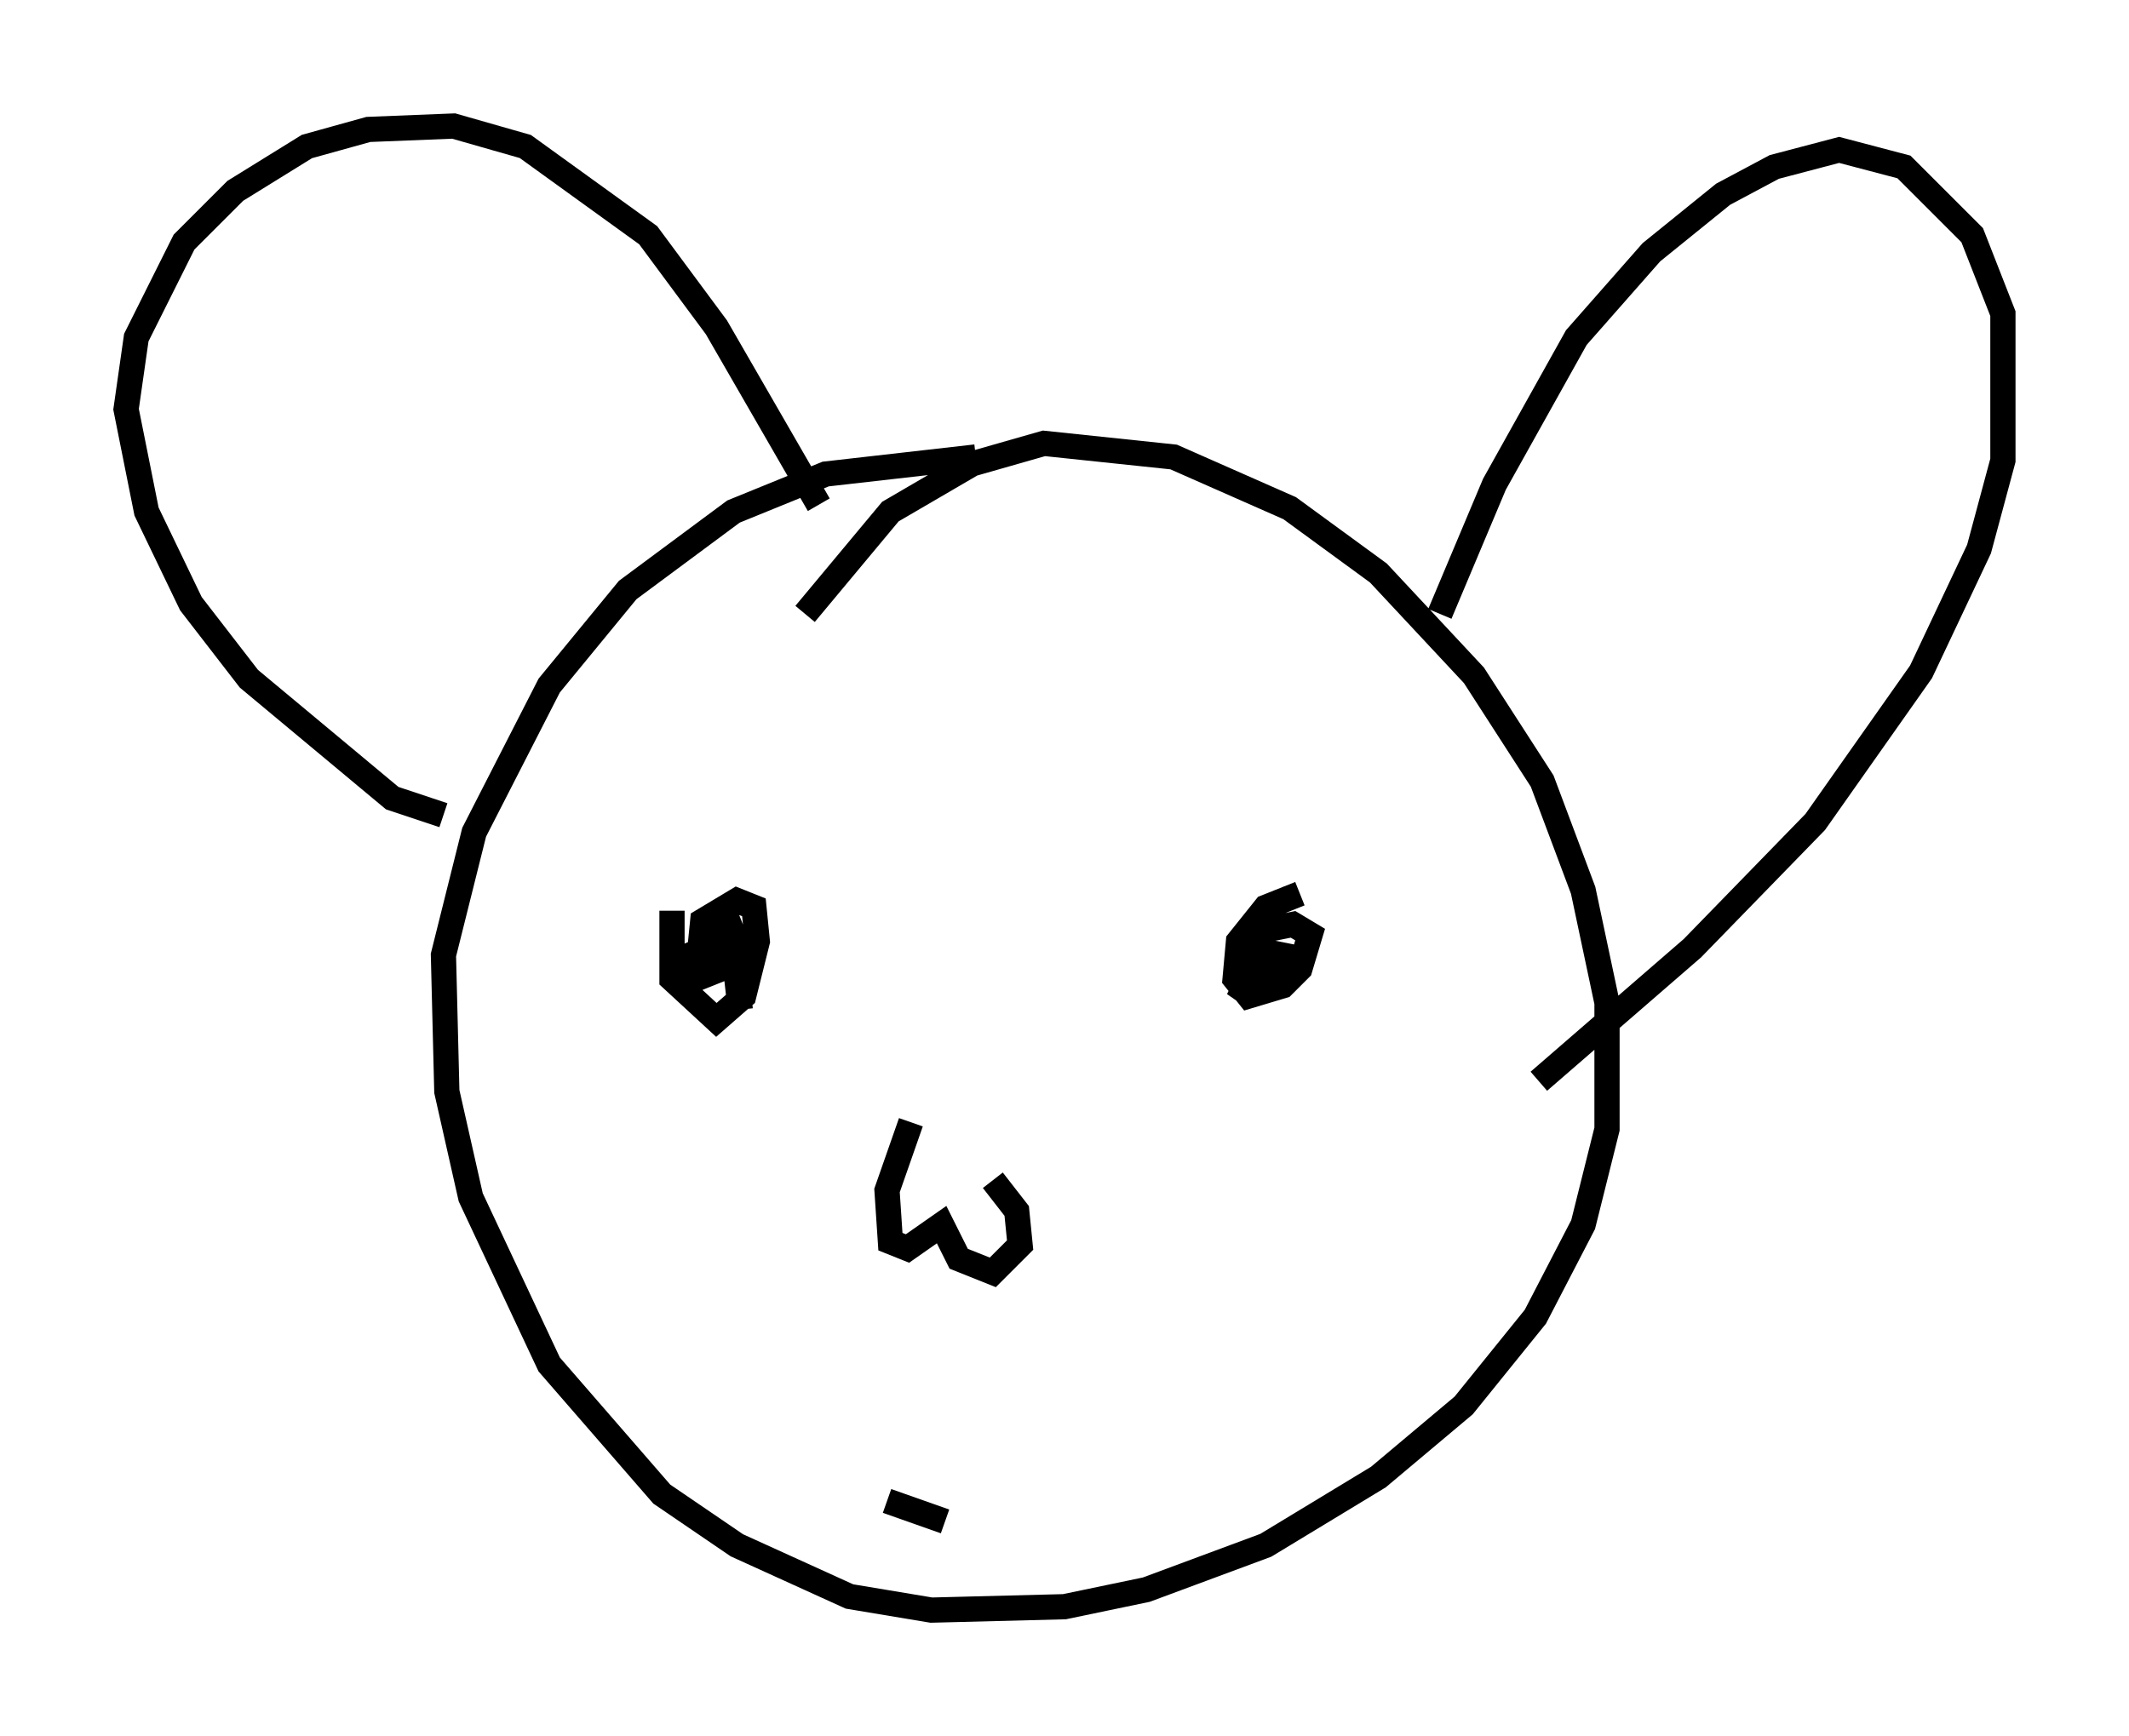 <?xml version="1.0" encoding="utf-8" ?>
<svg baseProfile="full" height="68.863" version="1.1" width="84.424" xmlns="http://www.w3.org/2000/svg" xmlns:ev="http://www.w3.org/2001/xml-events" xmlns:xlink="http://www.w3.org/1999/xlink"><defs /><rect fill="white" height="68.863" width="84.424" x="0" y="0" /><path d="M42.483, 19.208 m-3.789, -1.083 l-5.954, 0.677 -3.654, 1.488 l-4.195, 3.112 -3.112, 3.789 l-2.977, 5.819 -1.218, 4.871 l0.135, 5.413 0.947, 4.195 l3.112, 6.631 4.465, 5.142 l2.977, 2.03 4.465, 2.03 l3.248, 0.541 5.277, -0.135 l3.248, -0.677 4.736, -1.759 l4.465, -2.706 3.383, -2.842 l2.842, -3.518 1.894, -3.654 l0.947, -3.789 0.0, -5.007 l-0.947, -4.465 -1.624, -4.33 l-2.706, -4.195 -3.789, -4.059 l-3.518, -2.571 -4.601, -2.03 l-5.142, -0.541 -2.842, 0.812 l-3.248, 1.894 -3.383, 4.059 m-5.277, 11.773 l0.0, 2.706 1.759, 1.624 l1.083, -0.947 0.541, -2.165 l-0.135, -1.353 -0.677, -0.271 l-1.353, 0.812 -0.135, 1.353 l0.406, -0.677 0.135, 1.353 l-0.677, 0.271 -0.406, -1.353 l0.406, 0.677 0.541, -1.353 l0.677, -0.406 0.541, 1.353 l-0.677, -0.812 0.0, -0.677 l-0.406, 2.03 0.0, -0.677 l0.271, 0.677 -0.135, -0.677 l0.677, 0.0 0.271, 2.436 m22.192, -4.601 l-1.353, 0.541 -1.083, 1.353 l-0.135, 1.488 0.541, 0.677 l1.353, -0.406 0.677, -0.677 l0.406, -1.353 -0.677, -0.406 l-1.353, 0.271 -0.406, 0.677 l1.353, 0.271 -1.759, 1.759 l0.947, -2.03 -0.135, 0.677 l0.677, -0.406 m-14.479, 6.631 l-0.947, 2.706 0.135, 2.03 l0.677, 0.271 1.353, -0.947 l0.677, 1.353 1.353, 0.541 l1.083, -1.083 -0.135, -1.353 l-0.947, -1.218 m-4.195, 12.72 l2.3, 0.812 m-19.892, -28.011 l-2.03, -0.677 -5.683, -4.736 l-2.3, -2.977 -1.759, -3.654 l-0.812, -4.059 0.406, -2.842 l1.894, -3.789 2.03, -2.03 l2.842, -1.759 2.436, -0.677 l3.383, -0.135 2.842, 0.812 l4.871, 3.518 2.706, 3.654 l4.059, 7.036 m24.628, 4.33 l2.165, -5.142 3.248, -5.819 l2.977, -3.383 2.842, -2.3 l2.03, -1.083 2.571, -0.677 l2.571, 0.677 2.706, 2.706 l1.218, 3.112 0.0, 5.819 l-0.947, 3.518 -2.3, 4.871 l-4.195, 5.954 -4.871, 5.007 l-6.089, 5.277 " fill="none" stroke="black" stroke-width="1" /></svg>